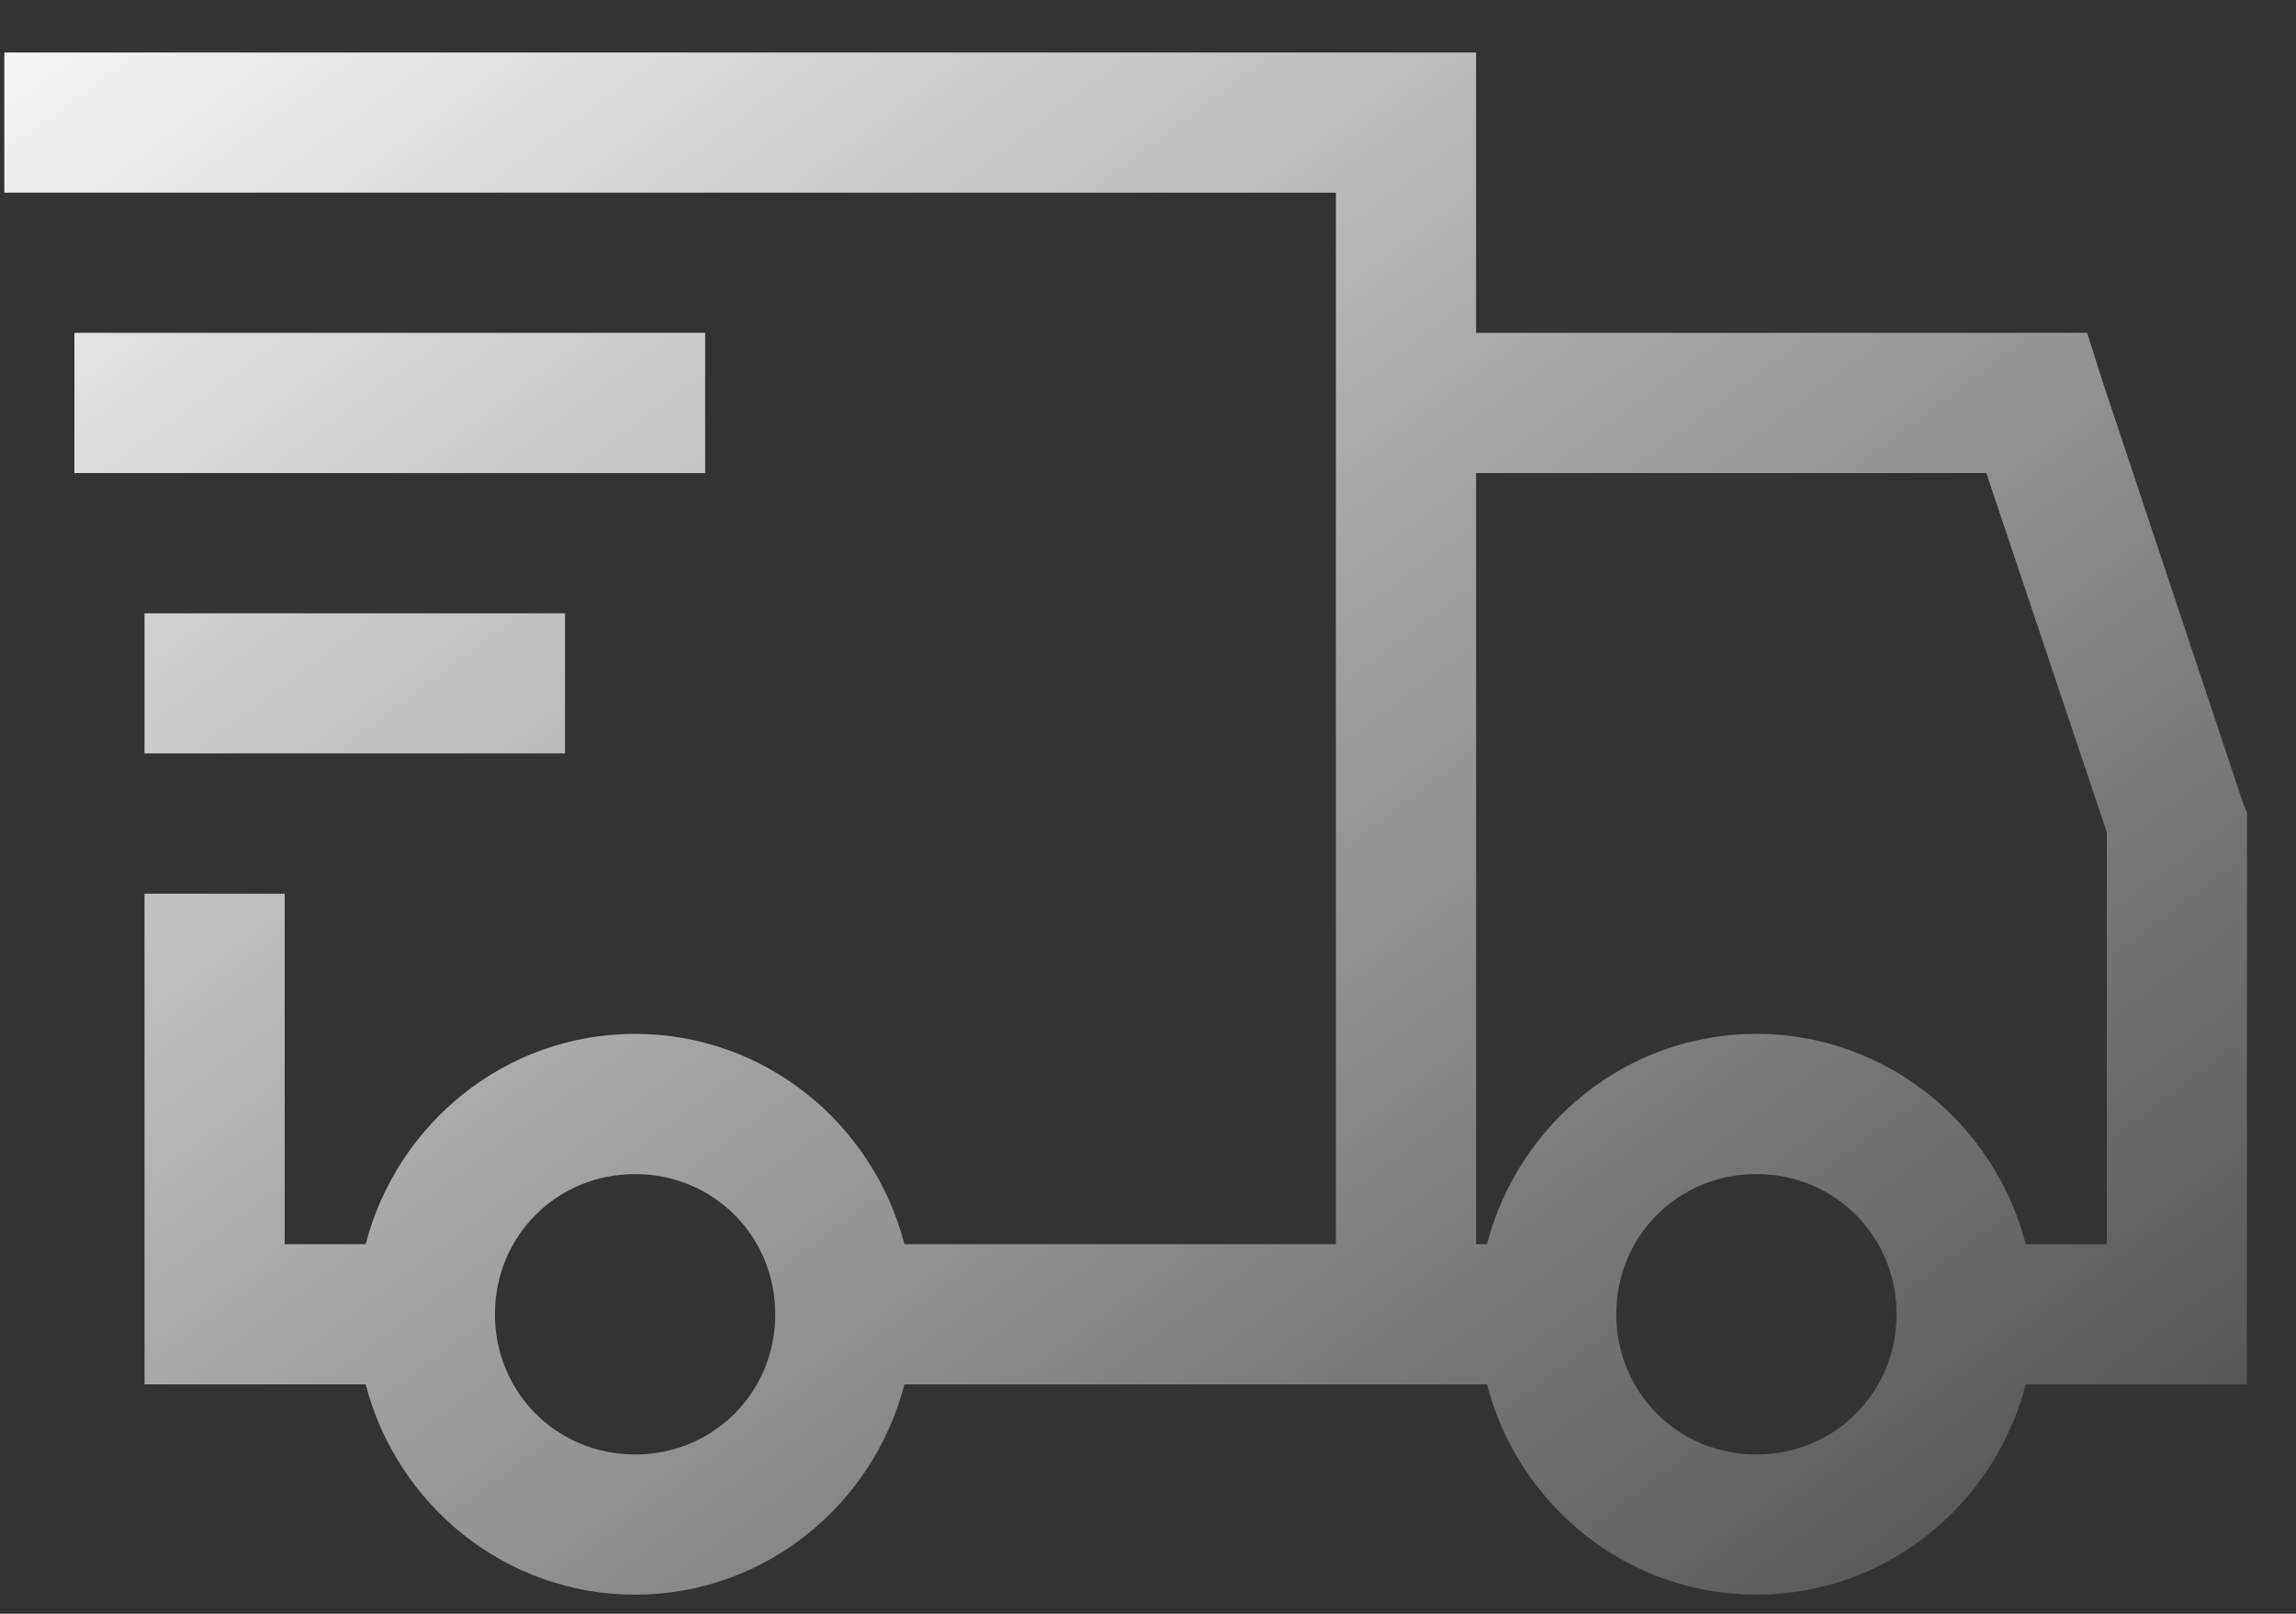<svg width="37" height="26" viewBox="0 0 37 26" fill="none" xmlns="http://www.w3.org/2000/svg">
<rect x="0" y="0" width="37" height="26" fill="#333333" stroke="none"/>
<path d="M0.07 0.846V3.104H21.528V20.045H14.575C14.072 18.104 12.325 16.657 10.234 16.657C8.143 16.657 6.396 18.104 5.893 20.045H4.588V14.398H2.329V22.304H5.893C6.396 24.245 8.143 25.692 10.234 25.692C12.325 25.692 14.072 24.245 14.575 22.304H23.963C24.466 24.245 26.213 25.692 28.304 25.692C30.395 25.692 32.142 24.245 32.645 22.304H36.21V13.092L36.139 12.916L33.881 6.14L33.634 5.363H23.787V0.846H0.07ZM1.199 5.363V7.622H11.364V5.363H1.199ZM23.787 7.622H32.01L33.951 13.41V20.045H32.645C32.142 18.104 30.395 16.657 28.304 16.657C26.213 16.657 24.466 18.104 23.963 20.045H23.787V7.622ZM2.329 9.881V12.139H9.105V9.881H2.329ZM10.234 18.916C11.496 18.916 12.493 19.913 12.493 21.174C12.493 22.436 11.496 23.433 10.234 23.433C8.973 23.433 7.976 22.436 7.976 21.174C7.976 19.913 8.973 18.916 10.234 18.916ZM28.304 18.916C29.566 18.916 30.563 19.913 30.563 21.174C30.563 22.436 29.566 23.433 28.304 23.433C27.043 23.433 26.046 22.436 26.046 21.174C26.046 19.913 27.043 18.916 28.304 18.916Z" fill="url(#paint0_linear_4322_23376)"/>
<defs>
<linearGradient id="paint0_linear_4322_23376" x1="-1.32" y1="-1.225" x2="28.437" y2="38.728" gradientUnits="userSpaceOnUse">
<stop stop-color="white"/>
<stop offset="1" stop-color="white" stop-opacity="0"/>
</linearGradient>
</defs>
</svg>
